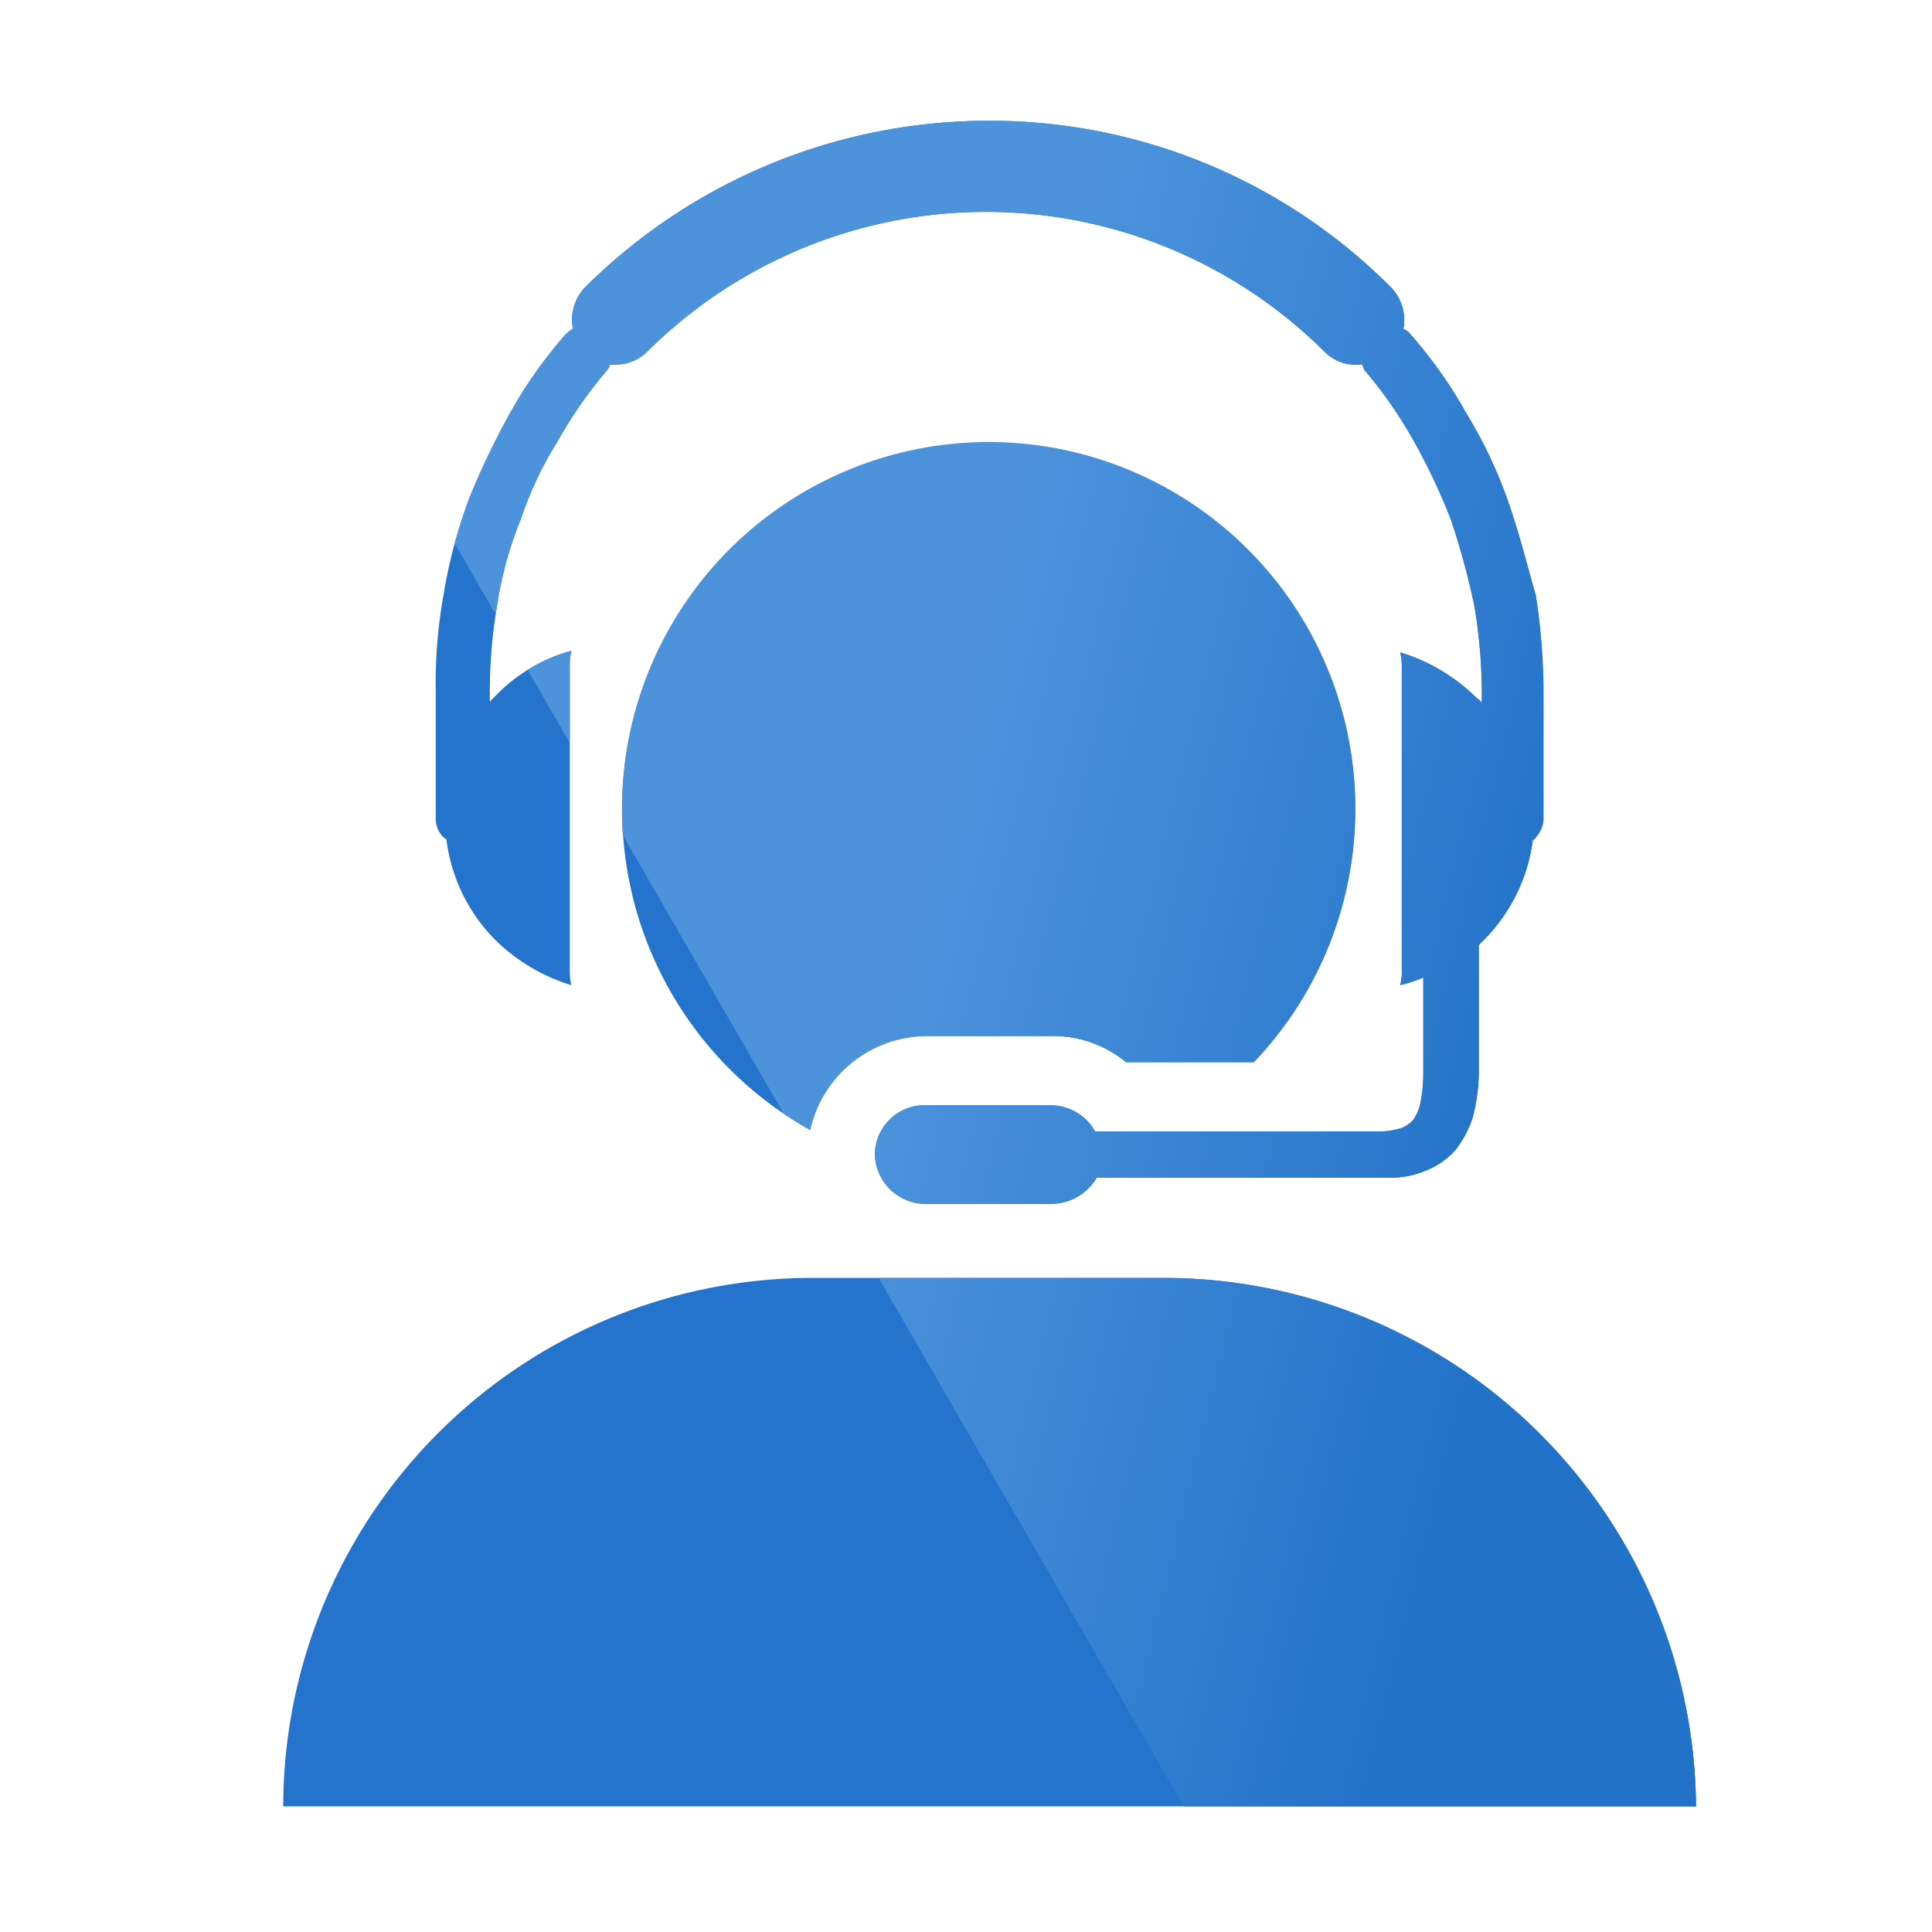 <svg xmlns="http://www.w3.org/2000/svg" xmlns:xlink="http://www.w3.org/1999/xlink" width="64" height="64" viewBox="0 0 64 64"><defs><style>.a{fill:none;}.b{fill:#2474cd;}.c{fill:url(#a);}</style><linearGradient id="a" x1="0.362" y1="0.5" x2="0.847" y2="0.661" gradientUnits="objectBoundingBox"><stop offset="0" stop-color="#4c93dc"/><stop offset="1" stop-color="#2372c9"/></linearGradient></defs><rect class="a" width="64" height="64"/><g transform="translate(9.382 4.002)"><path class="b" d="M64.645,300.4H52.906A17.535,17.535,0,0,0,35.4,317.906H82.2A17.645,17.645,0,0,0,64.645,300.4Z" transform="translate(-35.4 -262.07)"/><path class="b" d="M137.64,103.25a3.779,3.779,0,0,1,2.45.868h4.236a12.14,12.14,0,1,0-20.926-8.37,12.171,12.171,0,0,0,6.227,10.616,3.976,3.976,0,0,1,3.828-3.113Z" transform="translate(-112.172 -72.933)"/><path class="b" d="M75.357,23.835a5.7,5.7,0,0,0,1.633,3.317,6.159,6.159,0,0,0,2.5,1.48,2.289,2.289,0,0,1-.051-.561v-9.9a2.485,2.485,0,0,1,.051-.612,5.458,5.458,0,0,0-2.5,1.48l-.2.2v-.408a17.5,17.5,0,0,1,.255-2.858,12.214,12.214,0,0,1,.766-2.756,12.132,12.132,0,0,1,1.225-2.6,14.854,14.854,0,0,1,1.633-2.348.387.387,0,0,0,.1-.2,1.507,1.507,0,0,0,1.225-.408,15.9,15.9,0,0,1,22.457,0,1.45,1.45,0,0,0,1.225.408c.051.051.051.153.1.2a14.853,14.853,0,0,1,1.633,2.348,20.333,20.333,0,0,1,1.225,2.6,25.237,25.237,0,0,1,.766,2.807,17.5,17.5,0,0,1,.255,2.858v.408c-.051-.1-.153-.153-.2-.2a6.159,6.159,0,0,0-2.5-1.48,2.485,2.485,0,0,1,.051.612v9.85a1.914,1.914,0,0,1-.051.561,4.491,4.491,0,0,0,.766-.255v3.215a5.143,5.143,0,0,1-.1.97,1.435,1.435,0,0,1-.255.561,1.111,1.111,0,0,1-.408.255,2.586,2.586,0,0,1-.663.1H96.844a1.7,1.7,0,0,0-1.48-.868H91.179a1.645,1.645,0,0,0-1.633,1.633A1.689,1.689,0,0,0,91.23,35.88h4.185a1.76,1.76,0,0,0,1.48-.868h9.85a2.984,2.984,0,0,0,.97-.2,2.719,2.719,0,0,0,1.021-.664,3.369,3.369,0,0,0,.612-1.123,6.091,6.091,0,0,0,.2-1.48V27.306l.153-.153a5.7,5.7,0,0,0,1.633-3.317c.051-.051.1-.051.1-.1a.942.942,0,0,0,.255-.612V18.884a21.464,21.464,0,0,0-.255-3.164c-.306-1.072-.561-2.093-.919-3.113A15.179,15.179,0,0,0,109.145,9.7a15.037,15.037,0,0,0-1.837-2.6.51.51,0,0,0-.255-.2,1.554,1.554,0,0,0-.408-1.378A18.737,18.737,0,0,0,93.323,0,18.94,18.94,0,0,0,79.951,5.512a1.554,1.554,0,0,0-.408,1.378.9.9,0,0,0-.255.2A15.037,15.037,0,0,0,77.45,9.7a25.432,25.432,0,0,0-1.378,2.909,16.45,16.45,0,0,0-.817,3.113A16.221,16.221,0,0,0,75,18.884V23.12a.845.845,0,0,0,.255.612C75.306,23.784,75.357,23.784,75.357,23.835Z" transform="translate(-69.947 0)"/></g><path class="c" d="M24.153,55.84,14.046,38.334h9.52A17.643,17.643,0,0,1,41.123,55.84ZM15.6,35.883a1.689,1.689,0,0,1-1.681-1.635,1.645,1.645,0,0,1,1.63-1.635h4.187a1.7,1.7,0,0,1,1.481.867h9.439a2.627,2.627,0,0,0,.666-.1,1.059,1.059,0,0,0,.405-.256,1.444,1.444,0,0,0,.256-.564,5.055,5.055,0,0,0,.1-.969V28.381a3.994,3.994,0,0,1-.764.252,1.85,1.85,0,0,0,.052-.559v-9.85a2.473,2.473,0,0,0-.052-.615,6.16,6.16,0,0,1,2.5,1.48c.051.051.153.1.205.205v-.41a17.5,17.5,0,0,0-.256-2.859,26.4,26.4,0,0,0-.764-2.8,21,21,0,0,0-1.226-2.6A14.86,14.86,0,0,0,30.15,8.271c-.051-.051-.051-.152-.1-.205a1.441,1.441,0,0,1-1.225-.41,15.9,15.9,0,0,0-22.456,0,1.5,1.5,0,0,1-1.225.41.386.386,0,0,1-.1.205,14.545,14.545,0,0,0-1.635,2.348,12.013,12.013,0,0,0-1.225,2.6,12.313,12.313,0,0,0-.764,2.752c-.021.125-.041.252-.061.381L0,14c.131-.469.282-.934.443-1.4A25.368,25.368,0,0,1,1.826,9.7,14.765,14.765,0,0,1,3.661,7.094a1.006,1.006,0,0,1,.257-.2,1.558,1.558,0,0,1,.4-1.377A18.948,18.948,0,0,1,17.7,0,18.73,18.73,0,0,1,31.017,5.516a1.545,1.545,0,0,1,.41,1.377.537.537,0,0,1,.256.2A14.972,14.972,0,0,1,33.518,9.7,15.175,15.175,0,0,1,34.9,12.607c.358,1.02.614,2.045.917,3.115a21.276,21.276,0,0,1,.256,3.162v4.238a.917.917,0,0,1-.256.609c0,.057-.051.057-.1.1a5.762,5.762,0,0,1-1.635,3.32c-.051.047-.1.1-.153.148v4.238a6.06,6.06,0,0,1-.205,1.48,3.375,3.375,0,0,1-.615,1.123,2.681,2.681,0,0,1-1.02.666,3.065,3.065,0,0,1-.969.205H21.27a1.764,1.764,0,0,1-1.48.865Zm-4.7-2.988-5.329-9.23c-.02-.281-.029-.562-.029-.848a12.148,12.148,0,1,1,20.93,8.367H22.238a3.789,3.789,0,0,0-2.449-.865H15.6a3.972,3.972,0,0,0-3.823,3.115Q11.33,33.182,10.905,32.895ZM2.416,18.189a5.162,5.162,0,0,1,1.45-.631,2.512,2.512,0,0,0-.051.613v2.441Z" transform="translate(15.061 4)"/></svg>